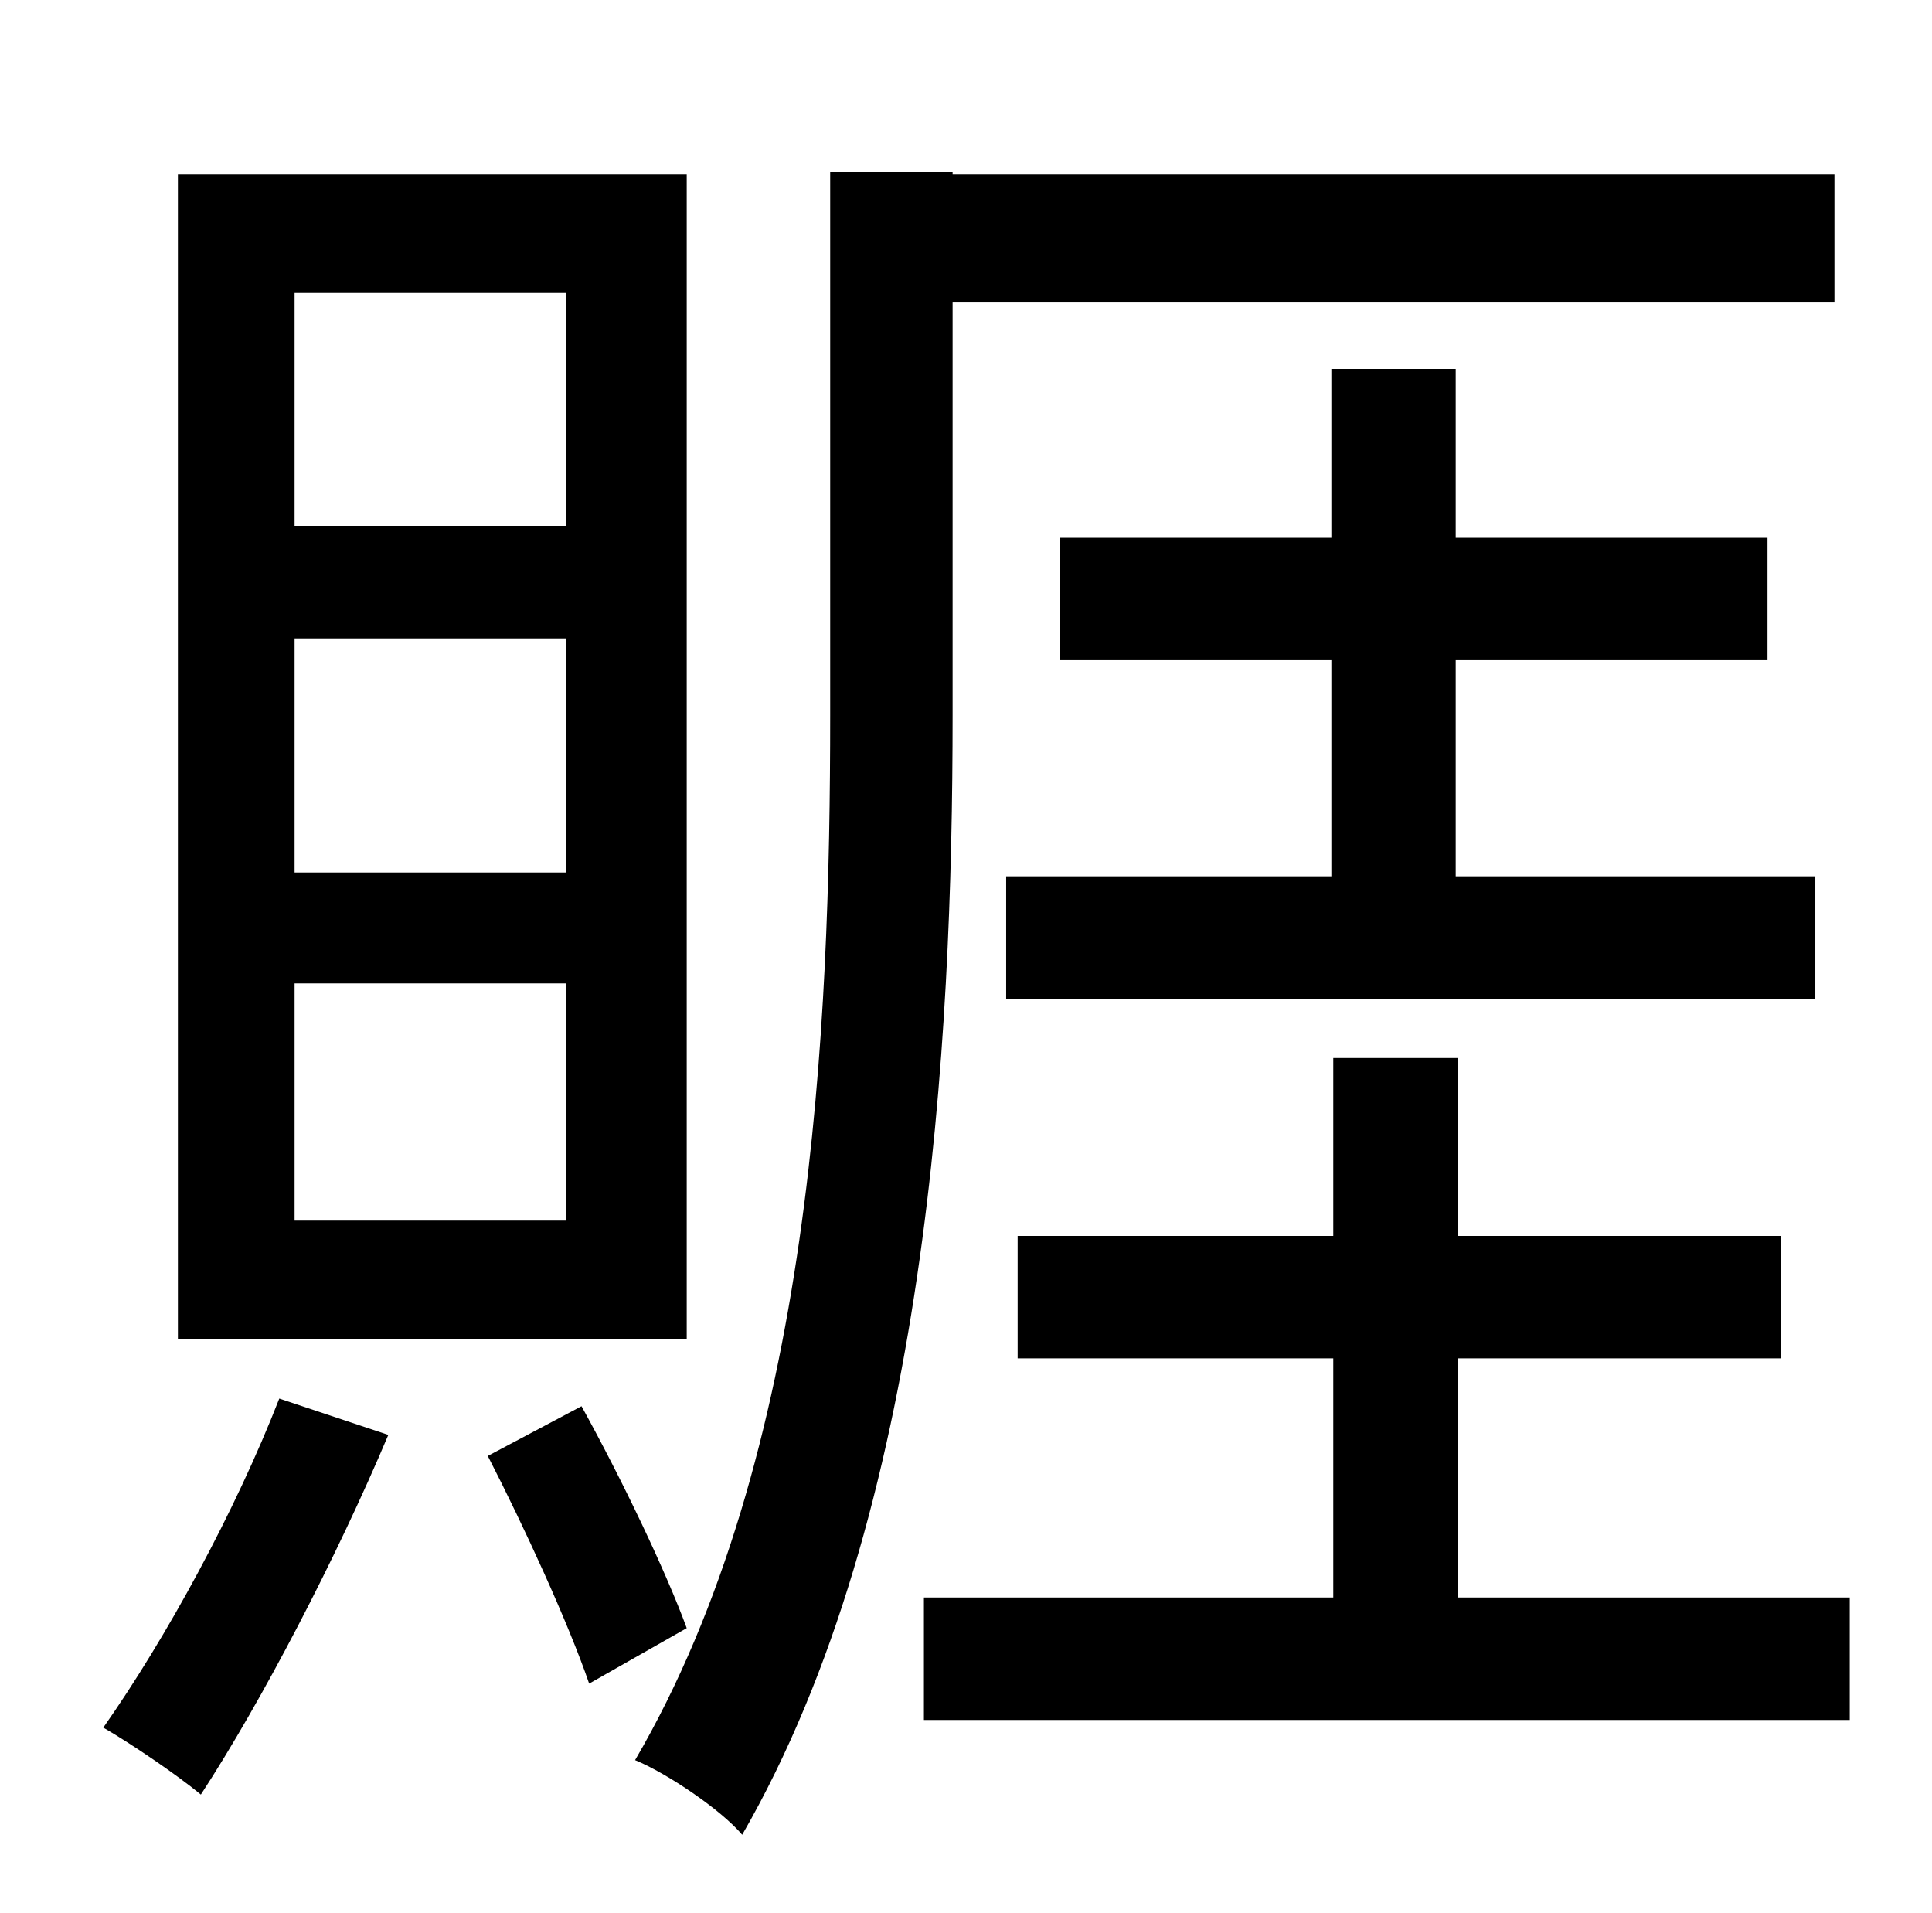 <?xml version="1.0" standalone="no"?>
<!DOCTYPE svg PUBLIC "-//W3C//DTD SVG 1.1//EN" "http://www.w3.org/Graphics/SVG/1.1/DTD/svg11.dtd" >
<svg xmlns="http://www.w3.org/2000/svg" xmlns:xlink="http://www.w3.org/1999/xlink" version="1.1" viewBox="-10 0 1010 1000">
   <path fill="currentColor"
d="M286 275v-122h-142v122h142zM286 456v-122h-142v122h142zM286 638v-124h-142v124h142zM349 91v609h-266v-609h266zM136 731l57 19c-27 64 -66 139 -98 188c-12 -10 -37 -27 -51 -35c33 -47 69 -113 92 -172zM245 761l49 -26c21 38 44 86 55 116l-51 29
c-11 -32 -34 -82 -53 -119zM488 158v216c0 171 -13 417 -110 585c-11 -13 -39 -32 -56 -39c93 -159 102 -384 102 -546v-284h64v1h461v67h-461zM516 458h170v-113h-142v-64h142v-88h65v88h163v64h-163v113h188v64h-423v-64zM752 835h205v64h-484v-64h214v-125h-165v-64h165
v-93h65v93h169v64h-169v125z" />
</svg>
